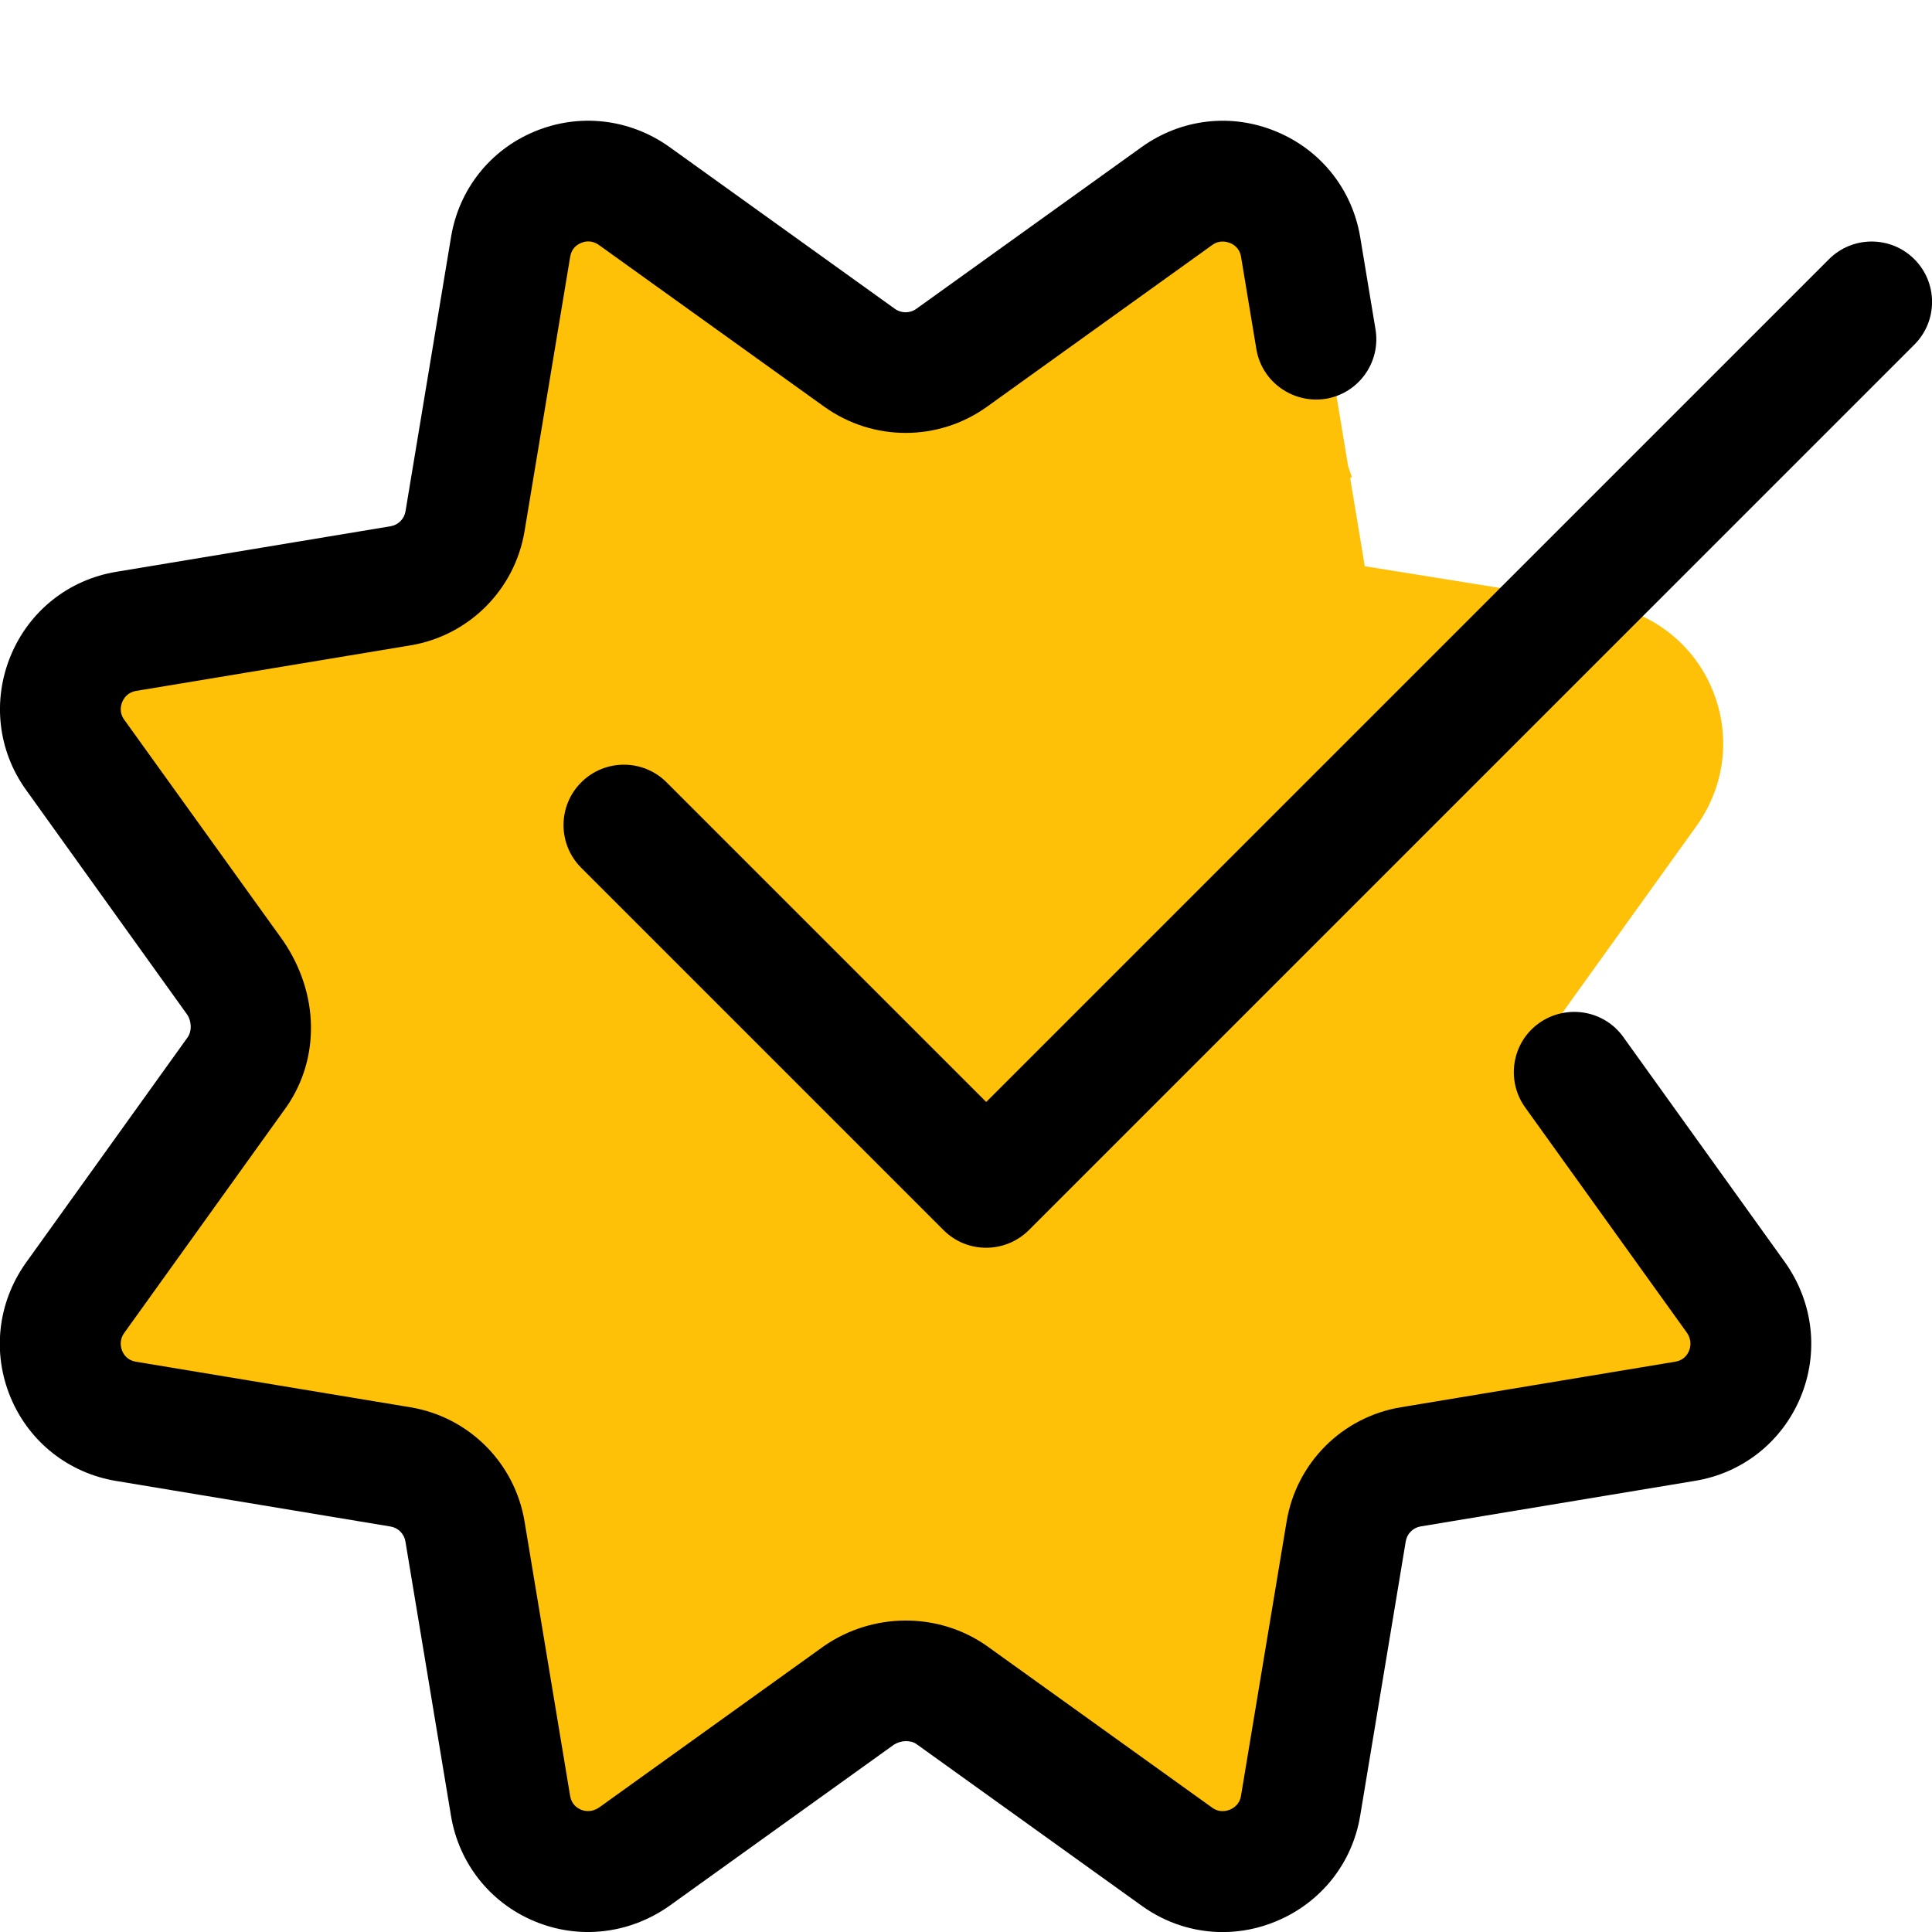 <svg enable-background="new 0 0 24 24" height="512" viewBox="0 0 24 24" width="512" xmlns="http://www.w3.org/2000/svg"><path d="m19.302 12.73 1.781-2.481c.351-.498.421-1.129.186-1.689-.233-.556-.729-.948-1.324-1.045l-2.991-.481-.181-1.091.02-.02-.045-.127-.294-1.77c-.098-.599-.492-1.094-1.054-1.327-.283-.118-.583-.157-.875-.123-.342.009-.678.107-.968.315l-2.377 1.72-2.401-1.725c-.29-.205-.626-.301-.966-.31-.294-.034-.595.005-.878.124-.557.233-.948.729-1.046 1.324l-.481 2.991-3.008.499c-.599.099-1.094.493-1.327 1.054-.234.562-.161 1.193.193 1.687l1.776 2.454-1.781 2.481c-.351.498-.421 1.13-.187 1.689.234.557.729.947 1.324 1.045l2.991.481.5 3.008c.097.597.489 1.092 1.045 1.326.283.119.585.158.878.124.341-.009.678-.107.972-.314l2.372-1.703.019-.007 2.382 1.71c.303.216.655.327 1.013.327.227 0 .454-.044.673-.135.561-.233.956-.729 1.054-1.326l.481-2.991 1.091-.181.176.176.963-.339.934-.156c.599-.098 1.095-.492 1.328-1.054.234-.563.161-1.192-.193-1.686z" fill="#ffc107"/><path d="m15.189 24.001c-.354 0-.703-.11-1.002-.324l-2.803-2.012c-.073-.051-.194-.048-.281.009l-2.79 2.003c-.5.351-1.125.42-1.677.188-.55-.23-.937-.721-1.034-1.311l-.566-3.407c-.016-.094-.09-.168-.185-.184l-3.408-.566c-.589-.097-1.079-.483-1.31-1.034-.232-.554-.163-1.178.185-1.671l2.015-2.809c.05-.073.05-.194-.009-.281l-2-2.789c-.351-.488-.421-1.112-.191-1.668s.721-.945 1.313-1.042l3.407-.566c.094-.016.168-.09.184-.184l.566-3.408c.097-.59.483-1.08 1.034-1.31.553-.232 1.178-.163 1.671.185l2.808 2.016c.08.058.189.058.269-.001l2.801-2.011c.489-.349 1.112-.422 1.668-.19.556.23.945.721 1.043 1.312l.19 1.145c.068.408-.208.795-.617.863-.407.064-.795-.208-.863-.617l-.19-1.146c-.017-.108-.093-.155-.137-.172s-.13-.04-.219.023l-2.802 2.012c-.604.432-1.413.431-2.016.001l-2.805-2.013c-.089-.063-.178-.044-.221-.023-.052.021-.117.068-.134.17l-.567 3.41c-.121.727-.69 1.297-1.417 1.418l-3.409.566c-.107.018-.153.093-.171.137-.019.044-.04.131.023.219l1.972 2.743c.457.667.457 1.468.049 2.062l-2.021 2.816c-.063.09-.042.178-.024.222.022.052.069.117.171.134l3.41.566c.727.121 1.296.691 1.417 1.418l.566 3.408c.017.104.083.15.134.172.043.018.131.039.227-.027l2.797-2.008c.609-.417 1.409-.417 2.004-.009l2.816 2.021c.088.063.174.041.219.023.043-.018.12-.064.137-.171l.567-3.409c.121-.727.69-1.297 1.417-1.418l3.409-.566c.103-.017.15-.082.172-.134.018-.044.04-.132-.027-.228l-2.008-2.797c-.241-.337-.165-.806.172-1.047.337-.239.806-.165 1.047.172l2.012 2.803c.351.499.42 1.123.188 1.677-.231.551-.721.938-1.311 1.034l-3.407.566c-.094.016-.168.09-.184.184l-.566 3.408c-.097.591-.487 1.081-1.042 1.312-.216.091-.442.135-.666.135z"/><path d="m12.25 15.5c-.192 0-.384-.073-.53-.22l-4.5-4.5c-.293-.293-.293-.768 0-1.061s.768-.293 1.061 0l3.97 3.97 10.469-10.469c.293-.293.768-.293 1.061 0s.293.768 0 1.061l-11 11c-.147.146-.339.219-.531.219z"/></svg>